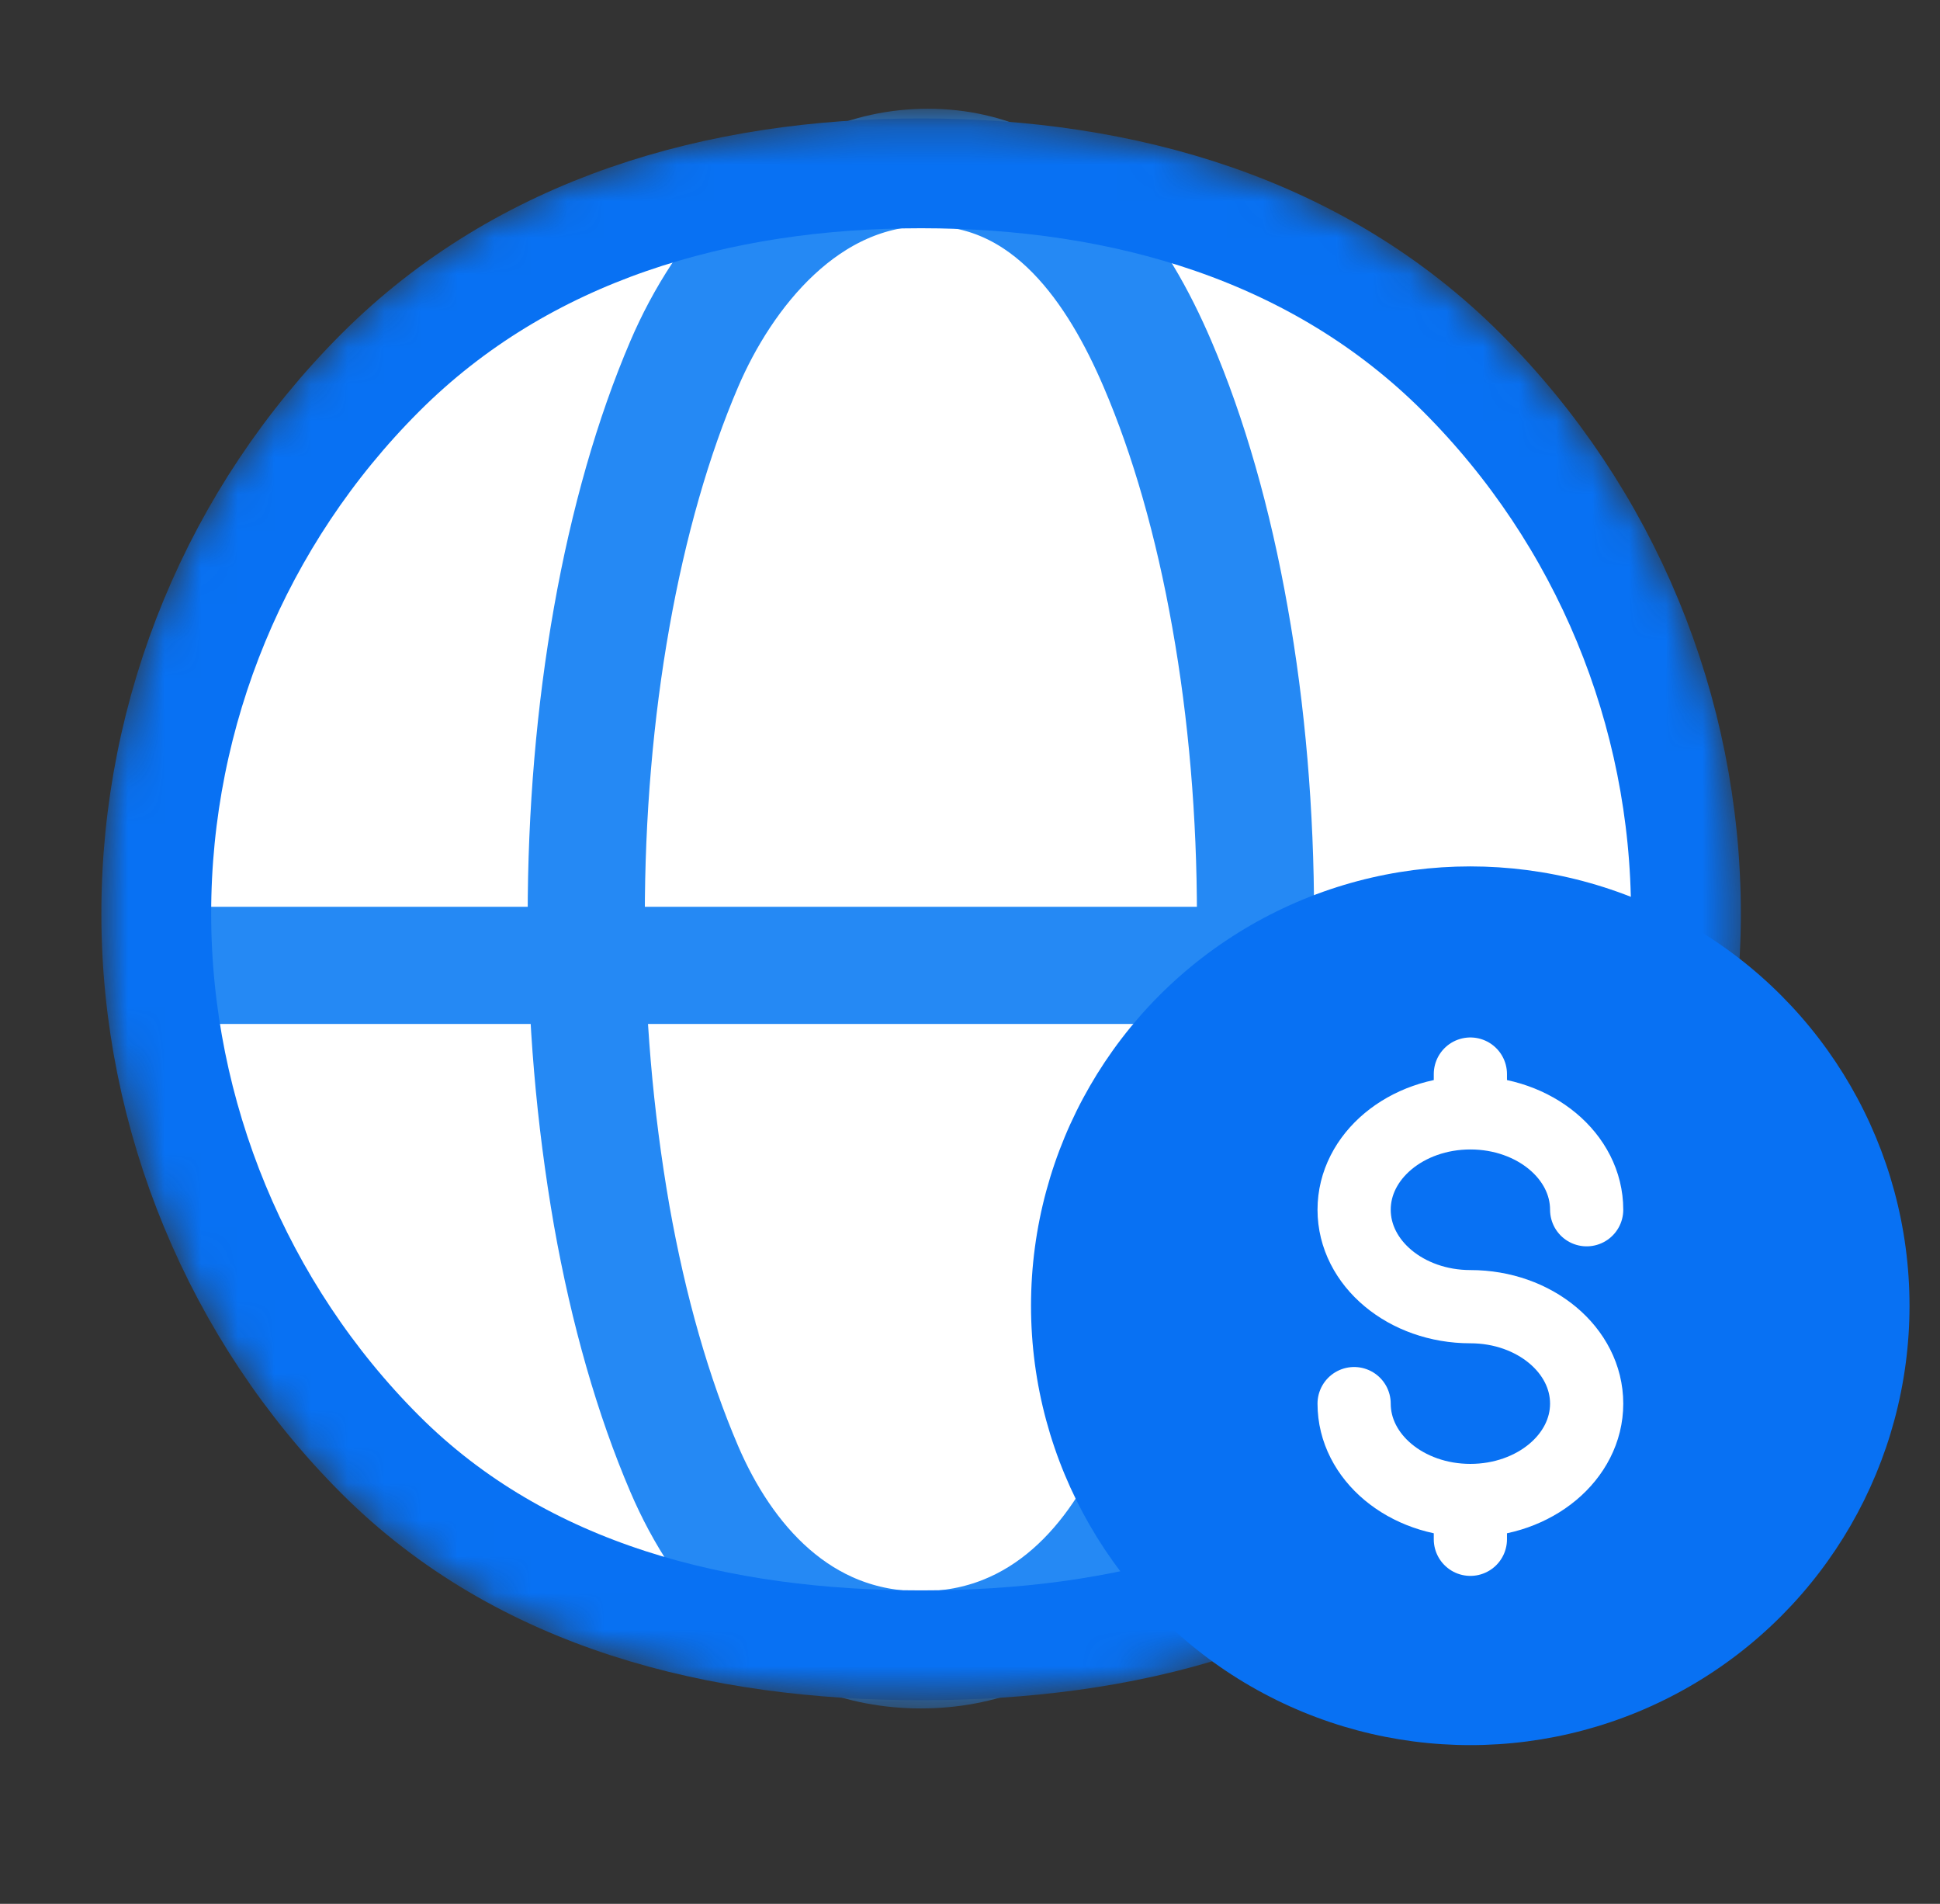 <svg width="53" height="52" viewBox="0 0 53 52" fill="none" xmlns="http://www.w3.org/2000/svg">
<rect x="0" y="0" width="53" height="52" fill="#333333" stroke="none"/>
<g clip-path="url(#clip0_4756_106393)">
<mask id="mask0_4756_106393" style="mask-type:alpha" maskUnits="userSpaceOnUse" x="2" y="3" width="46" height="44">
<path fill-rule="evenodd" clip-rule="evenodd" d="M25.164 3.234C19.361 3.234 13.611 4.834 9.328 9.118C5.128 13.318 2.769 19.014 2.769 24.954C2.769 30.855 5.155 36.617 9.328 40.79C13.611 45.072 19.452 46.438 25.164 46.438C30.876 46.438 36.717 45.072 41 40.79C45.173 36.617 47.559 30.855 47.559 24.954C47.559 19.014 45.2 13.318 41 9.118C36.717 4.834 30.968 3.234 25.164 3.234Z" fill="#0871F3"/>
</mask>
<g mask="url(#mask0_4756_106393)">
<path d="M46.061 24.804C46.061 27.44 45.521 30.049 44.471 32.484C43.421 34.919 41.881 37.132 39.941 38.996C38.001 40.859 35.697 42.338 33.162 43.346C30.626 44.355 27.909 44.874 25.165 44.874C22.421 44.874 19.703 44.355 17.168 43.346C14.633 42.338 12.329 40.859 10.389 38.996C8.449 37.132 6.909 34.919 5.859 32.484C4.809 30.049 4.269 27.44 4.269 24.804C4.269 19.481 6.47 14.377 10.389 10.613C14.308 6.849 19.623 4.734 25.165 4.734C30.707 4.734 36.022 6.849 39.941 10.613C43.86 14.377 46.061 19.481 46.061 24.804Z" fill="white"/>
<path d="M34.3 25.031C34.3 27.834 34.062 30.61 33.603 33.199C33.146 35.788 32.472 38.14 31.622 40.123C30.566 42.592 28.529 45.062 25.158 45.062C21.788 45.062 19.751 42.59 18.694 40.123C17.844 38.14 17.17 35.791 16.711 33.199C16.242 30.499 16.009 27.767 16.016 25.031C16.016 22.229 16.251 19.452 16.711 16.863C17.17 14.274 17.844 11.922 18.694 9.94C19.75 7.472 21.978 4.57 25.349 4.57C28.719 4.57 30.565 7.472 31.622 9.94C32.472 11.922 33.146 14.272 33.603 16.863C34.065 19.452 34.3 22.229 34.3 25.031Z" stroke="#2589F4" stroke-width="3.2"/>
<path d="M4.917 26.367L45.48 26.367" stroke="#2589F4" stroke-width="3.2" stroke-linecap="round"/>
<path d="M46.059 24.954C46.059 30.457 43.831 35.838 39.939 39.729C36.048 43.62 30.667 44.938 25.164 44.938C19.661 44.938 14.28 43.62 10.389 39.729C6.497 35.838 4.269 30.457 4.269 24.954C4.269 19.412 6.47 14.097 10.389 10.178C14.307 6.26 19.622 4.734 25.164 4.734C30.706 4.734 36.021 6.26 39.939 10.178C43.858 14.097 46.059 19.412 46.059 24.954Z" stroke="#0871F3" stroke-width="3"/>
</g>
<circle cx="40.167" cy="35.664" r="12" fill="#0871F3"/>
<path d="M40.17 40.983C41.925 40.983 43.347 39.798 43.347 38.337C43.347 36.875 41.925 35.689 40.17 35.689C38.415 35.689 36.994 34.504 36.994 33.041C36.994 31.58 38.415 30.395 40.17 30.395M40.17 40.983C38.415 40.983 36.994 39.798 36.994 38.337M40.17 40.983V42.042M40.17 30.395V29.336M40.17 30.395C41.925 30.395 43.347 31.58 43.347 33.041" stroke="white" stroke-width="2" stroke-linecap="round"/>
</g>
<defs>
<clipPath id="clip0_4756_106393">
<rect width="52" height="52" fill="white" transform="translate(0.167)"/>
</clipPath>
</defs>
</svg>
